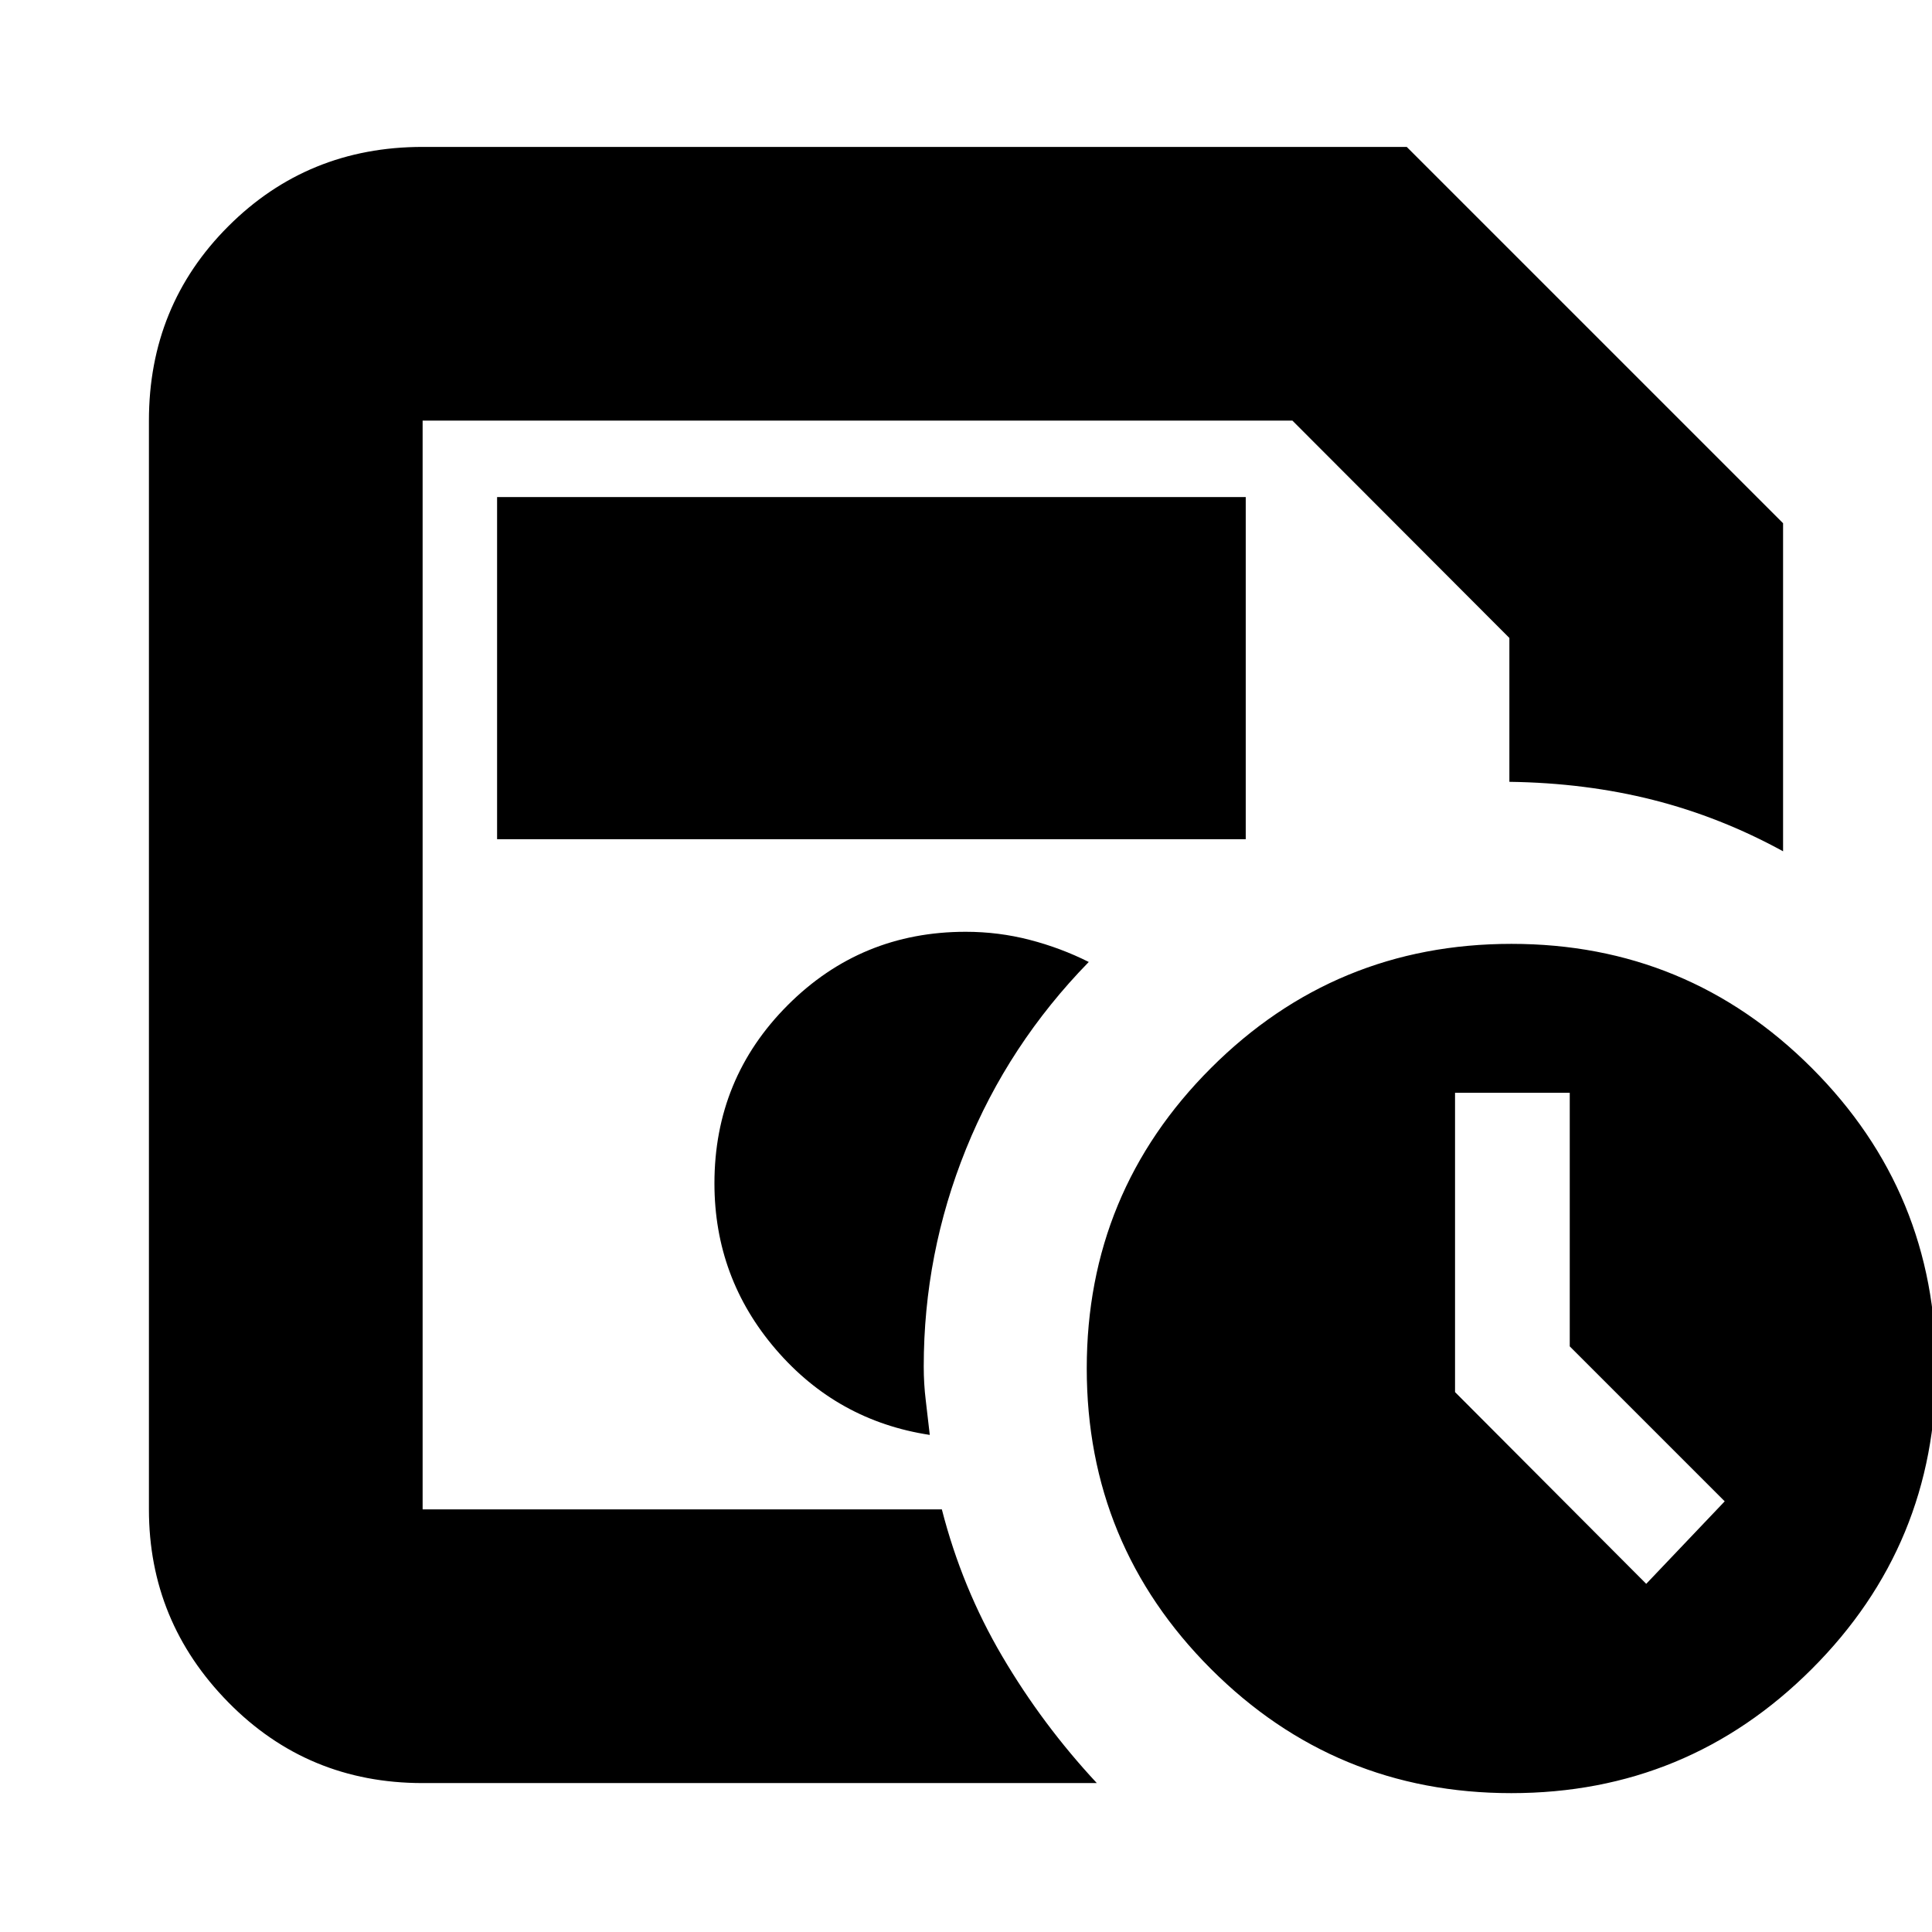 <svg xmlns="http://www.w3.org/2000/svg" height="24" viewBox="0 -960 960 960" width="24"><path d="M210-210v-541 541Zm0 136q-57.12 0-96.56-40.14Q74-154.27 74-210v-541q0-57.13 39.44-96.56Q152.88-887 210-887h489l187 187v163q-31-17-64.5-25.5t-71.5-9.02V-643L642.19-751H210v541h258q10 39 30 73t47 63H210Zm252-173q-1-9.06-2-17.21-1-8.16-1-16.79 0-56.1 21-108.05Q501-441 541-482q-13.93-7-29.38-11t-31.77-4q-52.02 0-88.44 36.46Q355-424.08 355-372q0 47 30.5 82.5T462-247ZM750.96-69q-87.58 0-149.27-61.73Q540-192.46 540-280.04q0-87.58 61.73-149.27Q663.46-491 751.04-491q87.58 0 149.27 61.73Q962-367.54 962-279.96q0 87.58-61.73 149.27Q838.54-69 750.96-69ZM780-291v-126h-57v148.72L818-173l39-41-77-77ZM247-543h372v-170H247v170Z"/></svg>